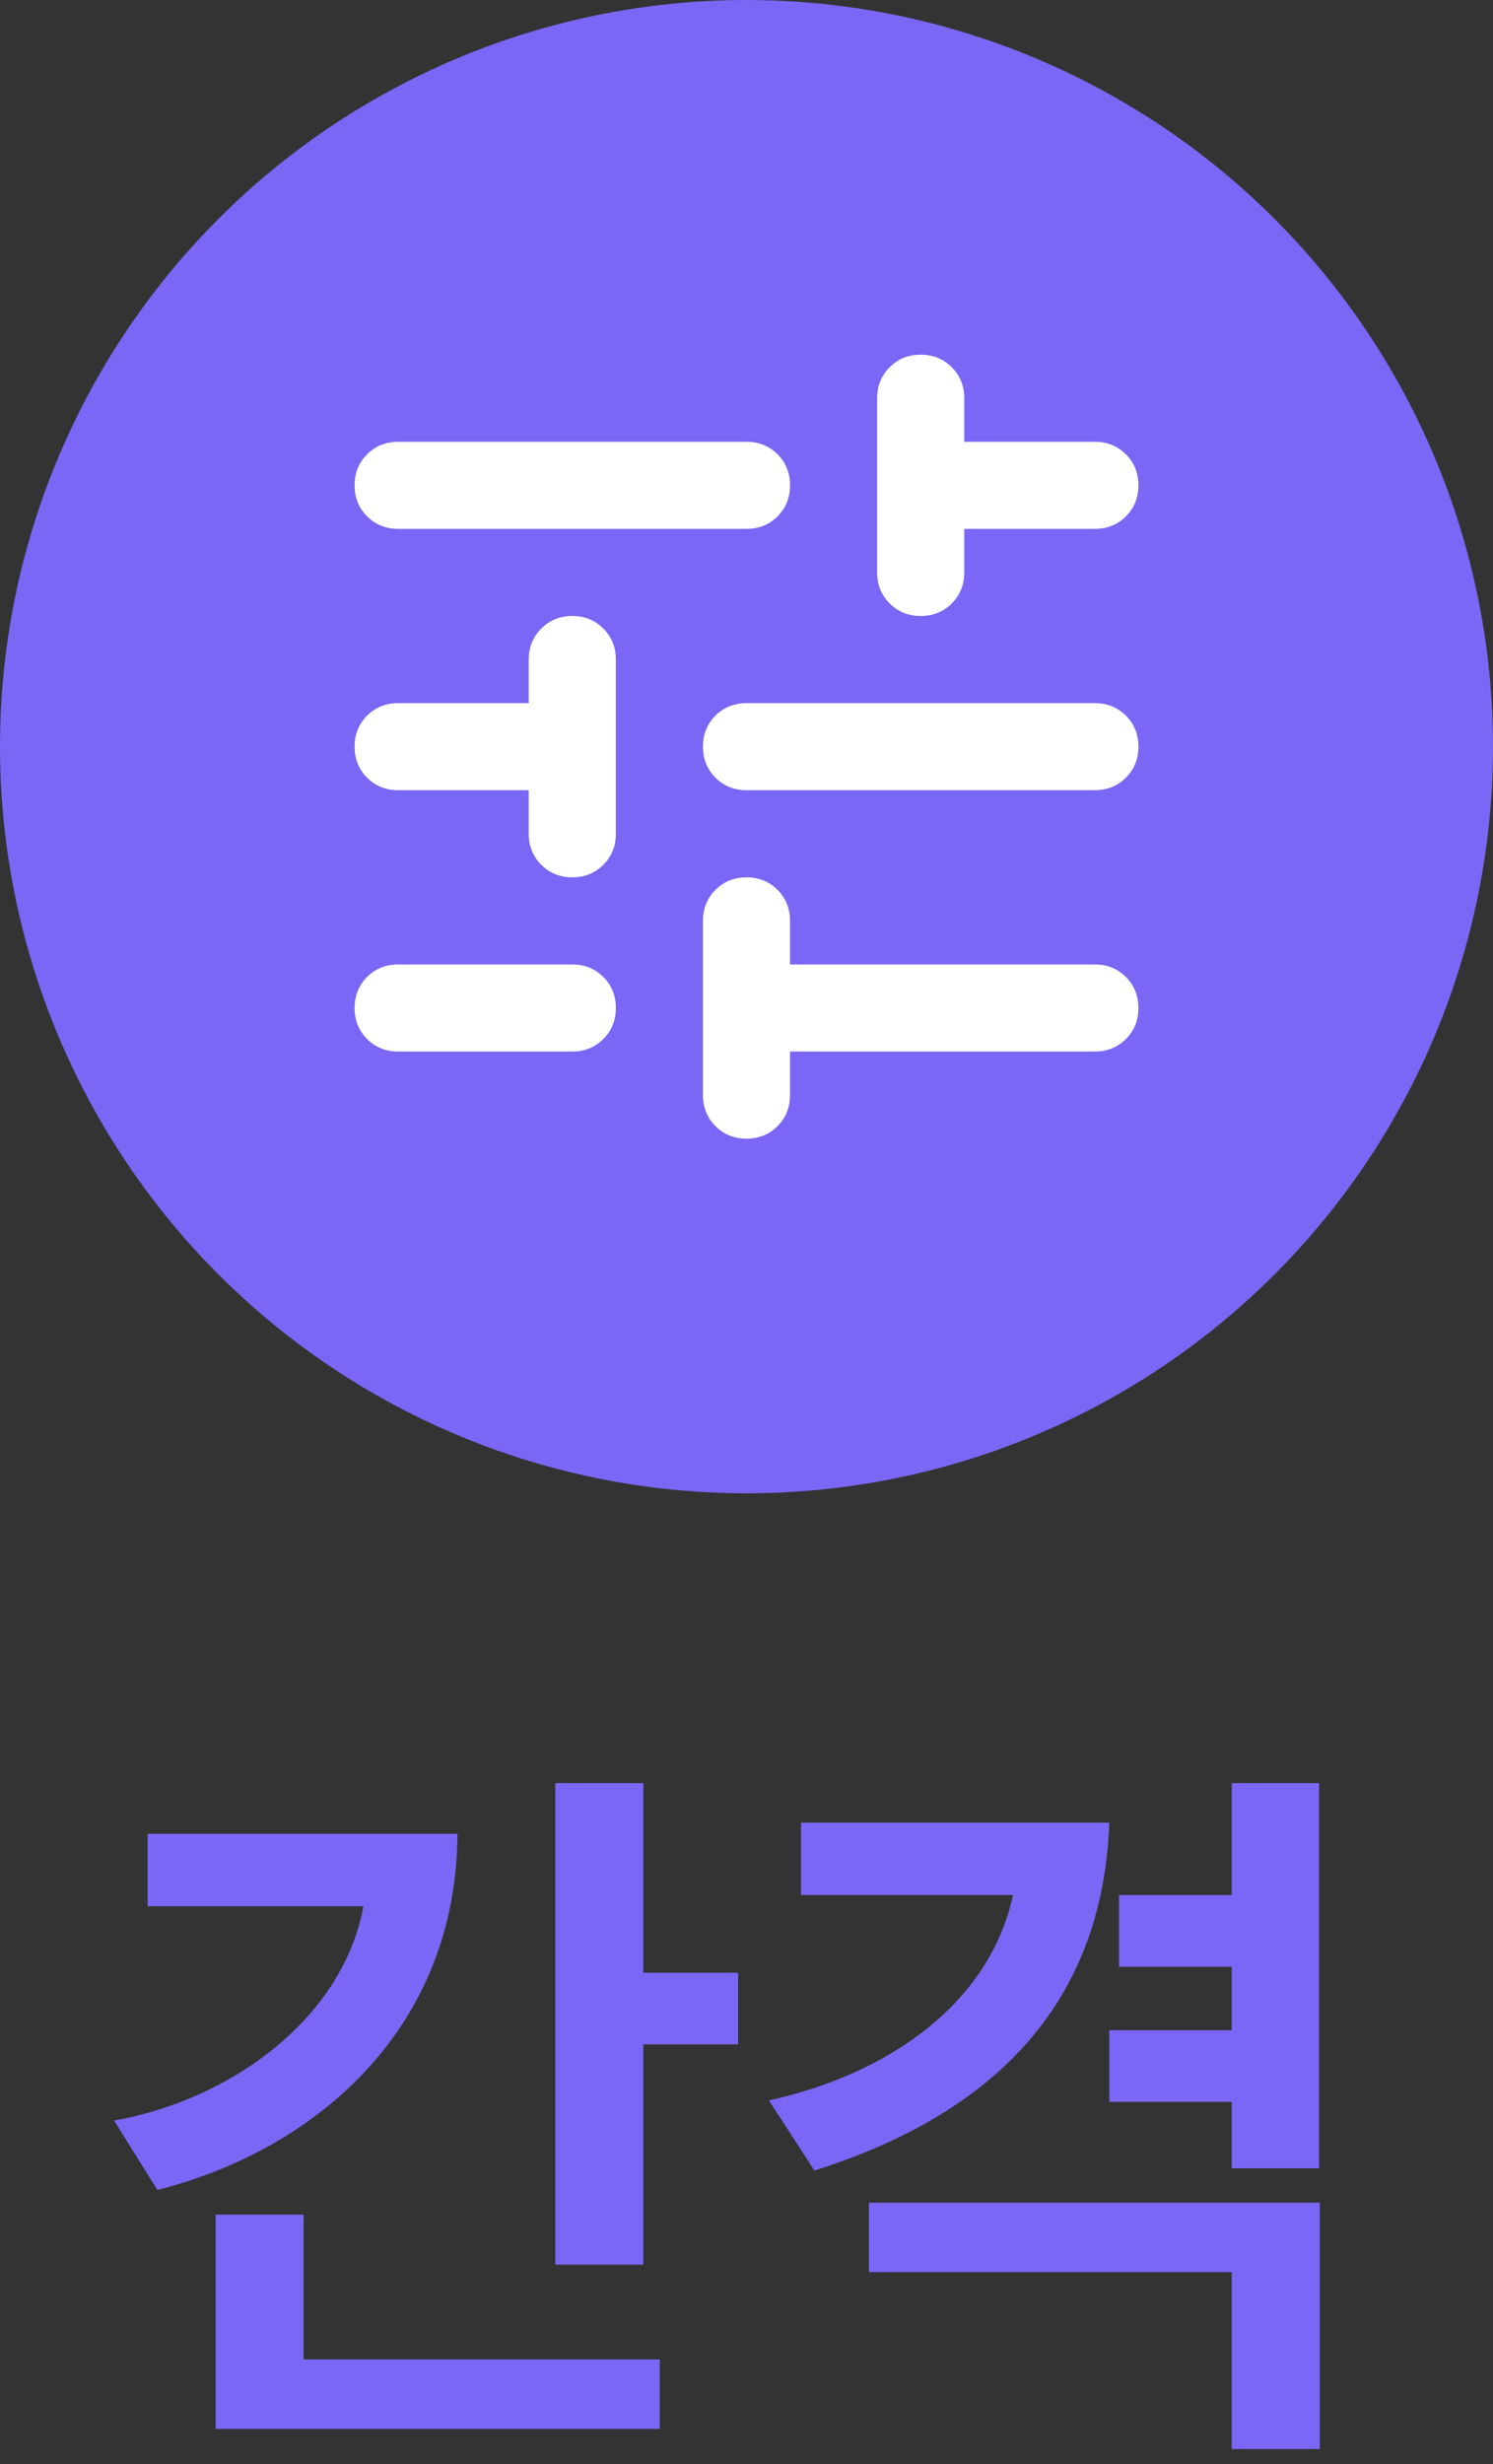 <svg width="20" height="33" viewBox="0 0 20 33" fill="none" xmlns="http://www.w3.org/2000/svg">
<rect x="0" y="0" width="20" height="33" fill="#333333" stroke="none"/>
<circle cx="10" cy="10" r="10" fill="#7A67F5"/>
<mask id="mask0_118_836" style="mask-type:alpha" maskUnits="userSpaceOnUse" x="3" y="3" width="14" height="14">
<rect x="3" y="3" width="14" height="14" fill="#D9D9D9"/>
</mask>
<g mask="url(#mask0_118_836)">
<path d="M5.333 14.083C5.168 14.083 5.03 14.027 4.918 13.916C4.806 13.804 4.75 13.665 4.75 13.5C4.75 13.335 4.806 13.196 4.918 13.084C5.03 12.973 5.168 12.917 5.333 12.917H7.667C7.832 12.917 7.97 12.973 8.082 13.084C8.194 13.196 8.25 13.335 8.25 13.5C8.25 13.665 8.194 13.804 8.082 13.916C7.97 14.027 7.832 14.083 7.667 14.083H5.333ZM5.333 7.083C5.168 7.083 5.03 7.027 4.918 6.916C4.806 6.804 4.75 6.665 4.75 6.5C4.75 6.335 4.806 6.196 4.918 6.084C5.03 5.973 5.168 5.917 5.333 5.917H10C10.165 5.917 10.304 5.973 10.416 6.084C10.527 6.196 10.583 6.335 10.583 6.5C10.583 6.665 10.527 6.804 10.416 6.916C10.304 7.027 10.165 7.083 10 7.083H5.333ZM10 15.25C9.835 15.25 9.696 15.194 9.584 15.082C9.473 14.97 9.417 14.832 9.417 14.667V12.333C9.417 12.168 9.473 12.03 9.584 11.918C9.696 11.806 9.835 11.75 10 11.75C10.165 11.75 10.304 11.806 10.416 11.918C10.527 12.03 10.583 12.168 10.583 12.333V12.917H14.667C14.832 12.917 14.97 12.973 15.082 13.084C15.194 13.196 15.25 13.335 15.25 13.5C15.25 13.665 15.194 13.804 15.082 13.916C14.97 14.027 14.832 14.083 14.667 14.083H10.583V14.667C10.583 14.832 10.527 14.97 10.416 15.082C10.304 15.194 10.165 15.25 10 15.25ZM7.667 11.75C7.501 11.75 7.363 11.694 7.251 11.582C7.139 11.47 7.083 11.332 7.083 11.167V10.583H5.333C5.168 10.583 5.03 10.527 4.918 10.416C4.806 10.304 4.75 10.165 4.75 10C4.75 9.835 4.806 9.696 4.918 9.584C5.03 9.473 5.168 9.417 5.333 9.417H7.083V8.833C7.083 8.668 7.139 8.53 7.251 8.418C7.363 8.306 7.501 8.25 7.667 8.25C7.832 8.25 7.97 8.306 8.082 8.418C8.194 8.53 8.25 8.668 8.25 8.833V11.167C8.25 11.332 8.194 11.47 8.082 11.582C7.97 11.694 7.832 11.75 7.667 11.75ZM10 10.583C9.835 10.583 9.696 10.527 9.584 10.416C9.473 10.304 9.417 10.165 9.417 10C9.417 9.835 9.473 9.696 9.584 9.584C9.696 9.473 9.835 9.417 10 9.417H14.667C14.832 9.417 14.97 9.473 15.082 9.584C15.194 9.696 15.25 9.835 15.25 10C15.25 10.165 15.194 10.304 15.082 10.416C14.97 10.527 14.832 10.583 14.667 10.583H10ZM12.333 8.25C12.168 8.25 12.03 8.194 11.918 8.082C11.806 7.97 11.75 7.832 11.75 7.667V5.333C11.75 5.168 11.806 5.03 11.918 4.918C12.03 4.806 12.168 4.75 12.333 4.75C12.499 4.75 12.637 4.806 12.749 4.918C12.861 5.03 12.917 5.168 12.917 5.333V5.917H14.667C14.832 5.917 14.97 5.973 15.082 6.084C15.194 6.196 15.25 6.335 15.25 6.5C15.25 6.665 15.194 6.804 15.082 6.916C14.97 7.027 14.832 7.083 14.667 7.083H12.917V7.667C12.917 7.832 12.861 7.97 12.749 8.082C12.637 8.194 12.499 8.25 12.333 8.25Z" fill="white"/>
</g>
<path d="M9.888 27.38H8.618V30.33H7.438V23.88H8.618V26.42H9.888V27.38ZM6.128 24.56C6.118 27.13 4.278 28.78 2.108 29.33L1.528 28.4C3.018 28.14 4.578 27.09 4.868 25.53H1.978V24.56H6.128ZM8.838 32.53H2.888V29.66H4.068V31.6H8.838V32.53ZM17.67 29.04H16.5V28.15H14.86V27.19H16.5V26.34H14.99V25.38H16.5V23.88H17.67V29.04ZM17.68 32.8H16.5V30.43H11.64V29.5H17.68V32.8ZM14.86 24.41C14.77 26.89 13.25 28.33 10.91 29.07L10.3 28.13C11.86 27.79 13.25 26.86 13.57 25.38H10.73V24.41H14.86Z" fill="#7A67F5"/>
</svg>
